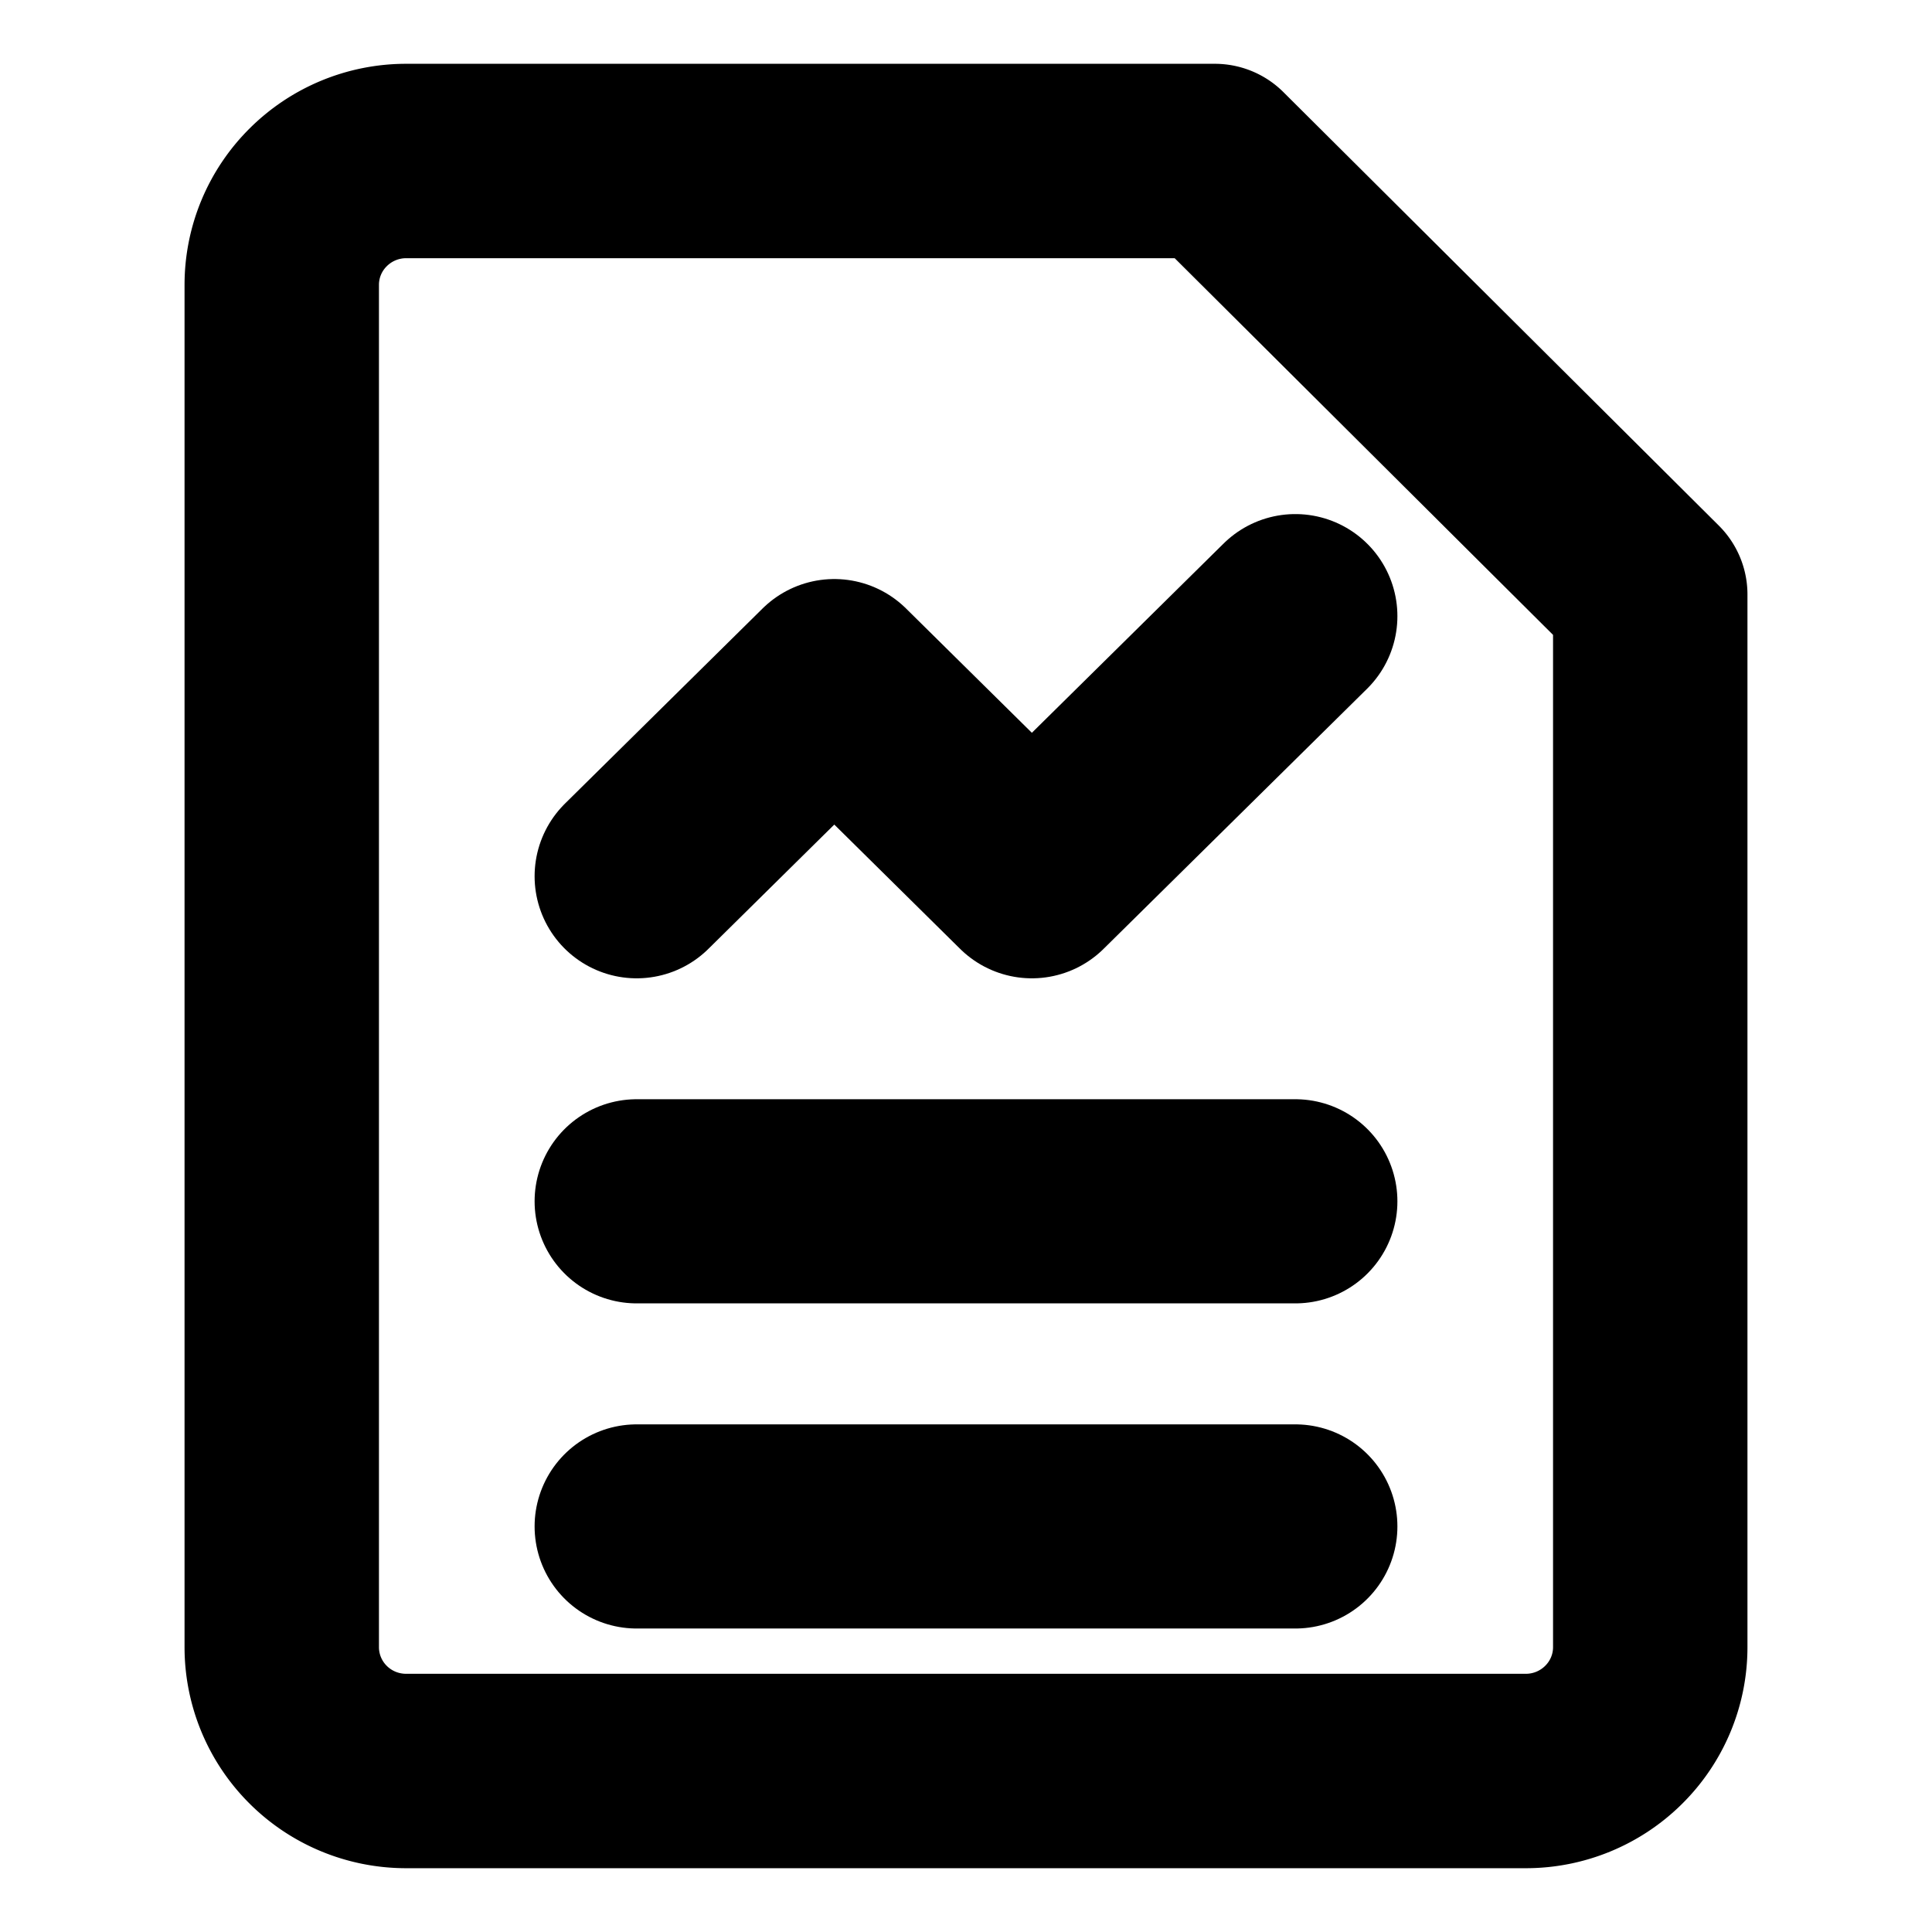 <svg viewBox="0 0 24 24" xmlns="http://www.w3.org/2000/svg">
  <g fill="none" fill-rule="evenodd" stroke-linecap="round" stroke-linejoin="round">
    <path stroke="currentColor" class="stroke-accent" stroke-width="2.536" d="m7.909 10.885 2.455-2.424 2.454 2.424 3.273-3.231"/>
    <path stroke="currentColor" stroke-width="2.536" d="M7.909 14.923h8.182M7.909 18.962h8.182"/>
    <path d="M20.5 20.462c0 .408-.163.799-.453 1.087-.29.289-.683.451-1.092.451H5.045c-.41 0-.803-.162-1.092-.45a1.535 1.535 0 0 1-.453-1.088V3.538c0-.408.163-.799.453-1.087.29-.289.683-.451 1.092-.451h10.046L20.5 7.385v13.077Z" stroke="currentColor" stroke-width="2.415"/>
  </g>
</svg>
